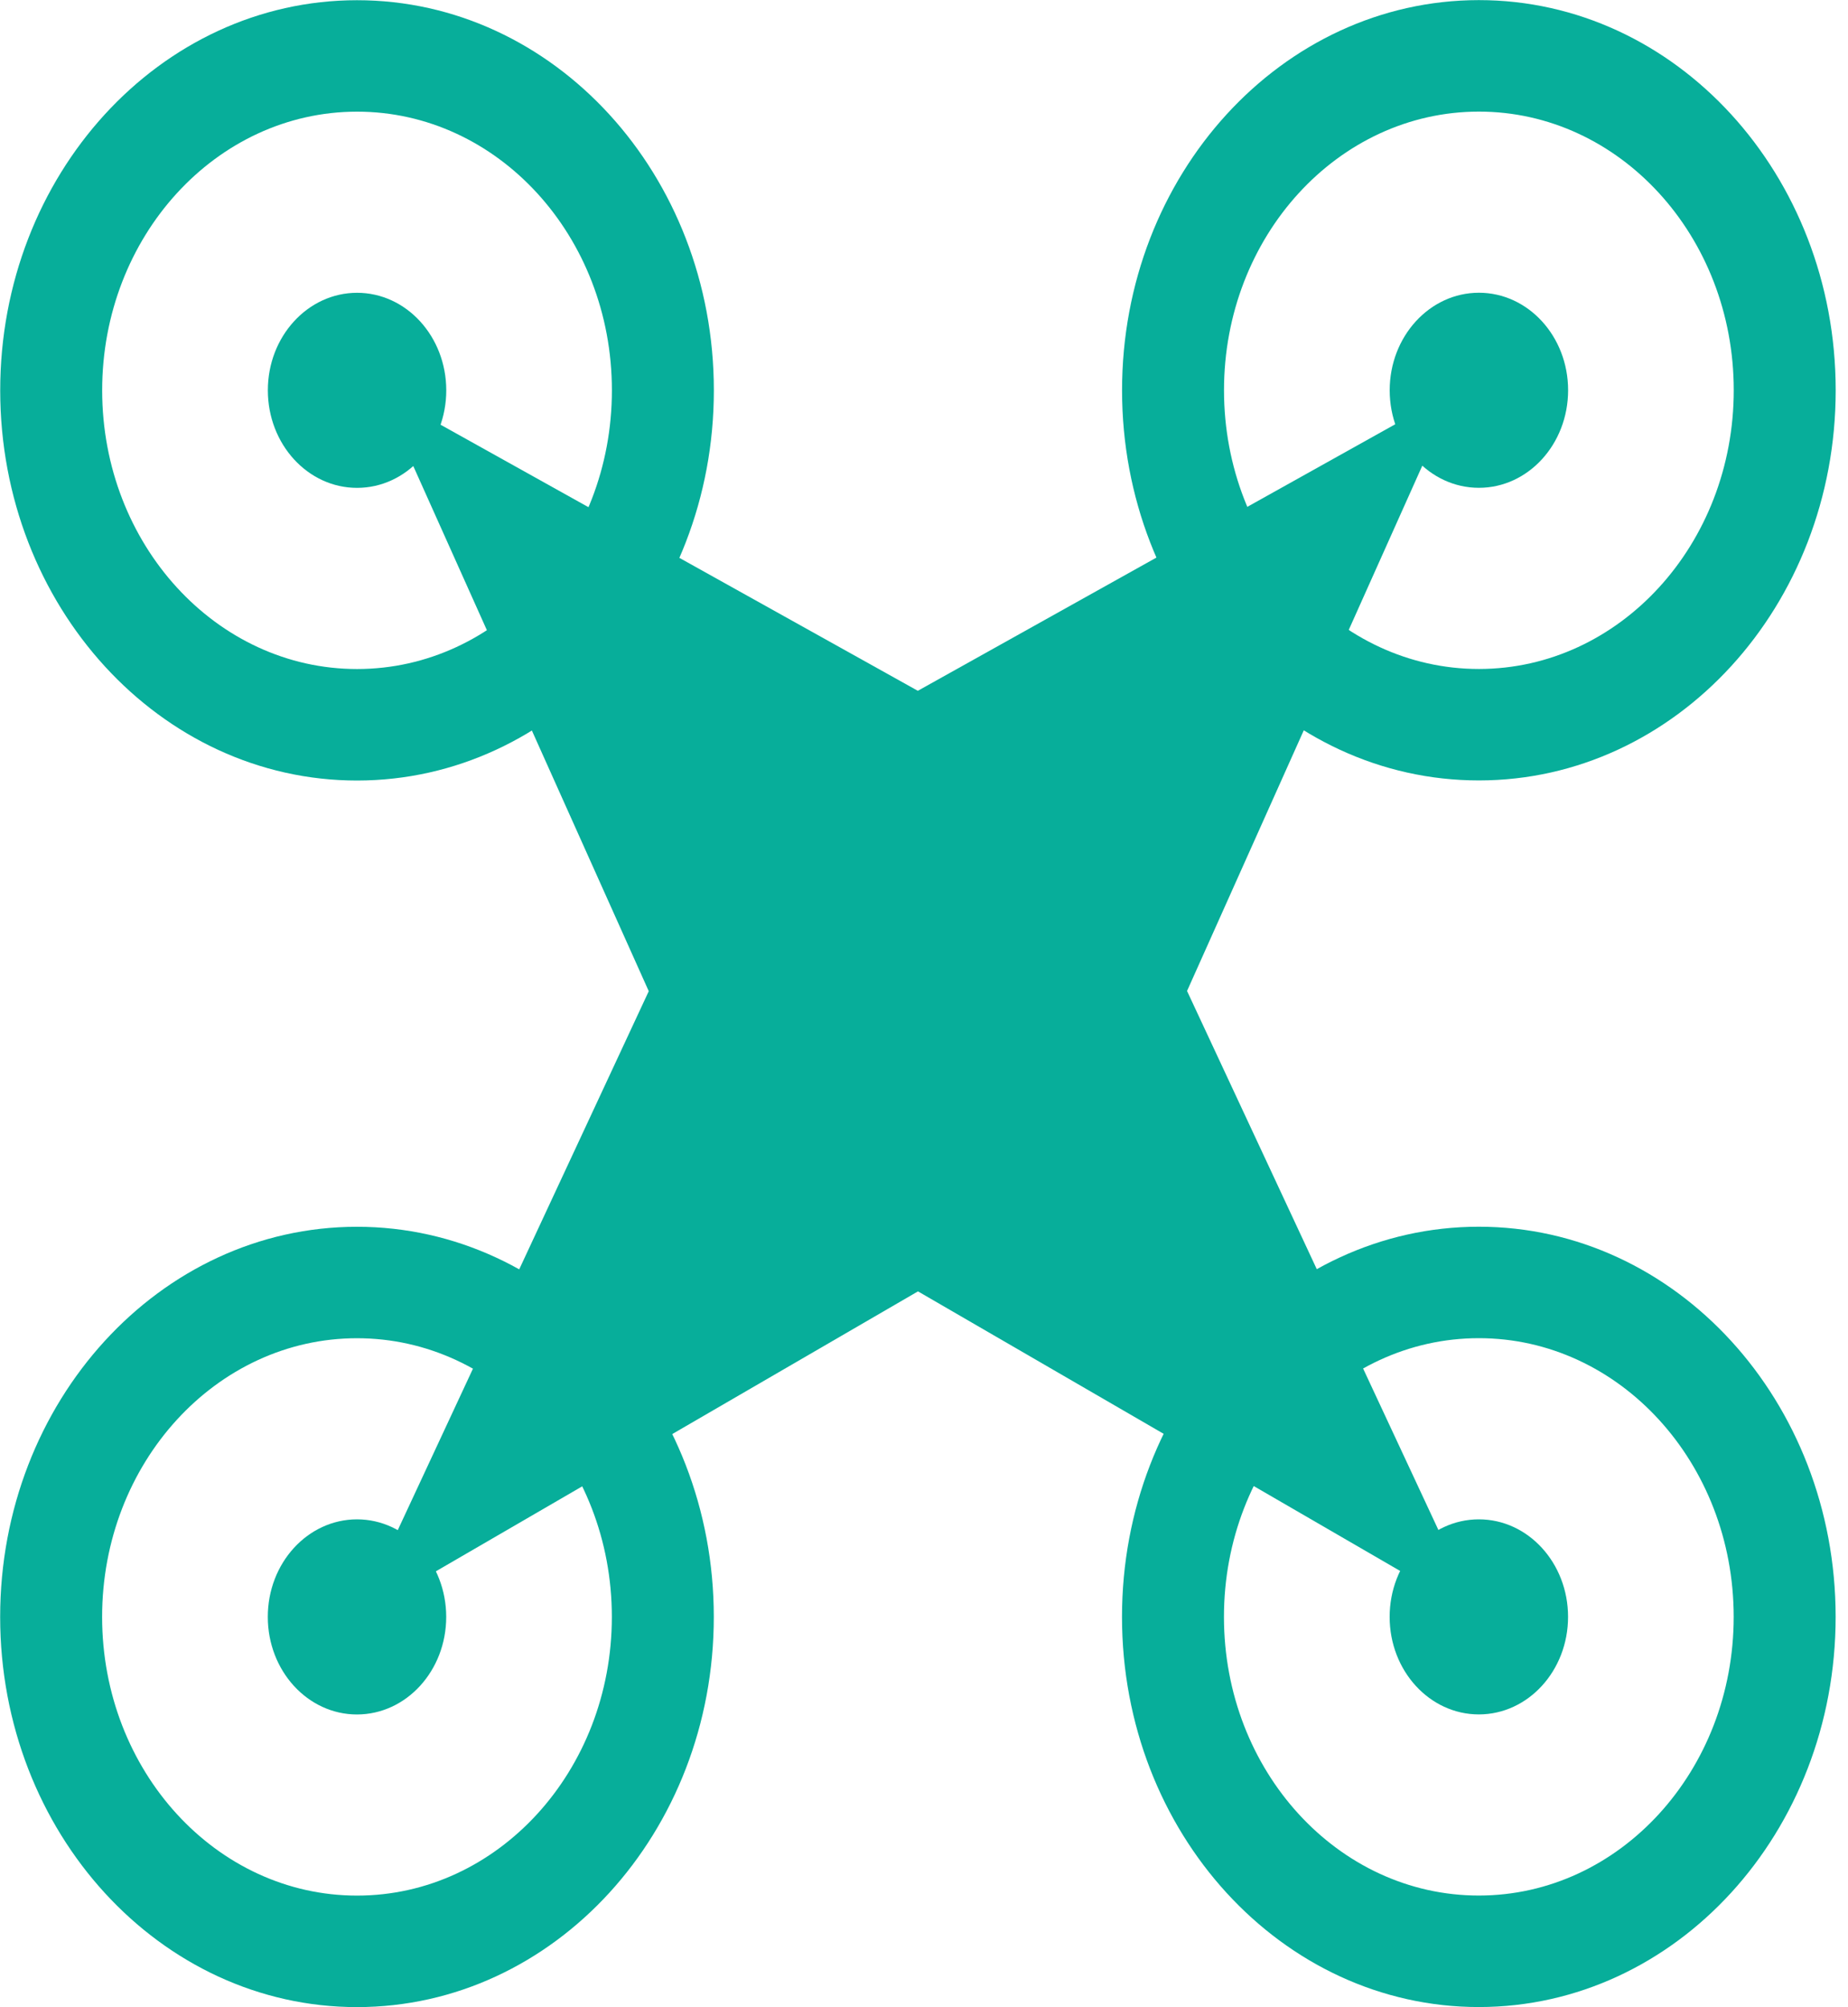 <svg width="35" height="38" viewBox="0 0 35 38" fill="none" xmlns="http://www.w3.org/2000/svg">
<path fill-rule="evenodd" clip-rule="evenodd" d="M6.763 35.887C9.429 35.887 11.589 33.524 11.588 30.61C11.588 27.696 9.426 25.334 6.76 25.335C4.094 25.336 1.933 27.699 1.934 30.613C1.935 33.527 4.097 35.888 6.763 35.887ZM6.763 37.998C10.496 37.997 13.52 34.689 13.519 30.609C13.518 26.53 10.491 23.224 6.759 23.225C3.027 23.226 0.002 26.534 0.003 30.613C0.004 34.693 3.031 37.999 6.763 37.998Z" fill="#07AE9A"/>
<path d="M8.451 30.61C8.451 31.63 7.695 32.457 6.761 32.458C5.828 32.458 5.072 31.631 5.072 30.612C5.071 29.592 5.827 28.765 6.761 28.764C7.694 28.764 8.45 29.591 8.451 30.61Z" fill="#07AE9A"/>
<path fill-rule="evenodd" clip-rule="evenodd" d="M28.009 35.886C30.675 35.885 32.836 33.522 32.835 30.608C32.834 27.695 30.673 25.333 28.007 25.334C25.341 25.335 23.18 27.698 23.181 30.612C23.181 33.526 25.343 35.887 28.009 35.886ZM28.01 37.997C31.742 37.995 34.767 34.687 34.766 30.608C34.765 26.528 31.739 23.222 28.006 23.224C24.274 23.225 21.249 26.533 21.25 30.613C21.251 34.692 24.277 37.998 28.01 37.997Z" fill="#07AE9A"/>
<path d="M29.698 30.61C29.698 31.629 28.942 32.456 28.009 32.457C27.076 32.457 26.319 31.631 26.319 30.611C26.319 29.591 27.075 28.764 28.008 28.764C28.941 28.763 29.698 29.59 29.698 30.61Z" fill="#07AE9A"/>
<path fill-rule="evenodd" clip-rule="evenodd" d="M28.011 12.665C30.676 12.664 32.837 10.301 32.836 7.387C32.836 4.473 30.674 2.112 28.008 2.113C25.342 2.114 23.181 4.477 23.182 7.39C23.183 10.304 25.345 12.666 28.011 12.665ZM28.011 14.775C31.743 14.774 34.768 11.466 34.767 7.387C34.766 3.307 31.74 0.001 28.007 0.002C24.275 0.004 21.25 3.312 21.251 7.391C21.252 11.471 24.279 14.777 28.011 14.775Z" fill="#07AE9A"/>
<path d="M29.699 7.388C29.699 8.408 28.943 9.235 28.01 9.235C27.077 9.236 26.32 8.409 26.32 7.389C26.32 6.37 27.076 5.543 28.009 5.542C28.942 5.542 29.699 6.368 29.699 7.388Z" fill="#07AE9A"/>
<path fill-rule="evenodd" clip-rule="evenodd" d="M6.764 12.666C9.43 12.665 11.59 10.303 11.589 7.389C11.589 4.475 9.427 2.113 6.761 2.114C4.095 2.115 1.934 4.478 1.935 7.392C1.936 10.306 4.098 12.667 6.764 12.666ZM6.764 14.777C10.497 14.775 13.521 11.467 13.52 7.388C13.519 3.309 10.493 0.003 6.76 0.004C3.028 0.005 0.003 3.313 0.004 7.392C0.005 11.472 3.032 14.778 6.764 14.777Z" fill="#07AE9A"/>
<path d="M8.452 7.389C8.452 8.409 7.696 9.236 6.763 9.236C5.83 9.237 5.073 8.41 5.073 7.39C5.072 6.371 5.829 5.544 6.762 5.543C7.695 5.543 8.451 6.369 8.452 7.389Z" fill="#07AE9A"/>
<path d="M6.768 30.611L12.287 18.765L7.187 7.396L17.383 13.078L27.577 7.389L22.482 18.761L28.007 30.604L17.386 24.448L6.768 30.611Z" fill="#07AE9A"/>
</svg>

